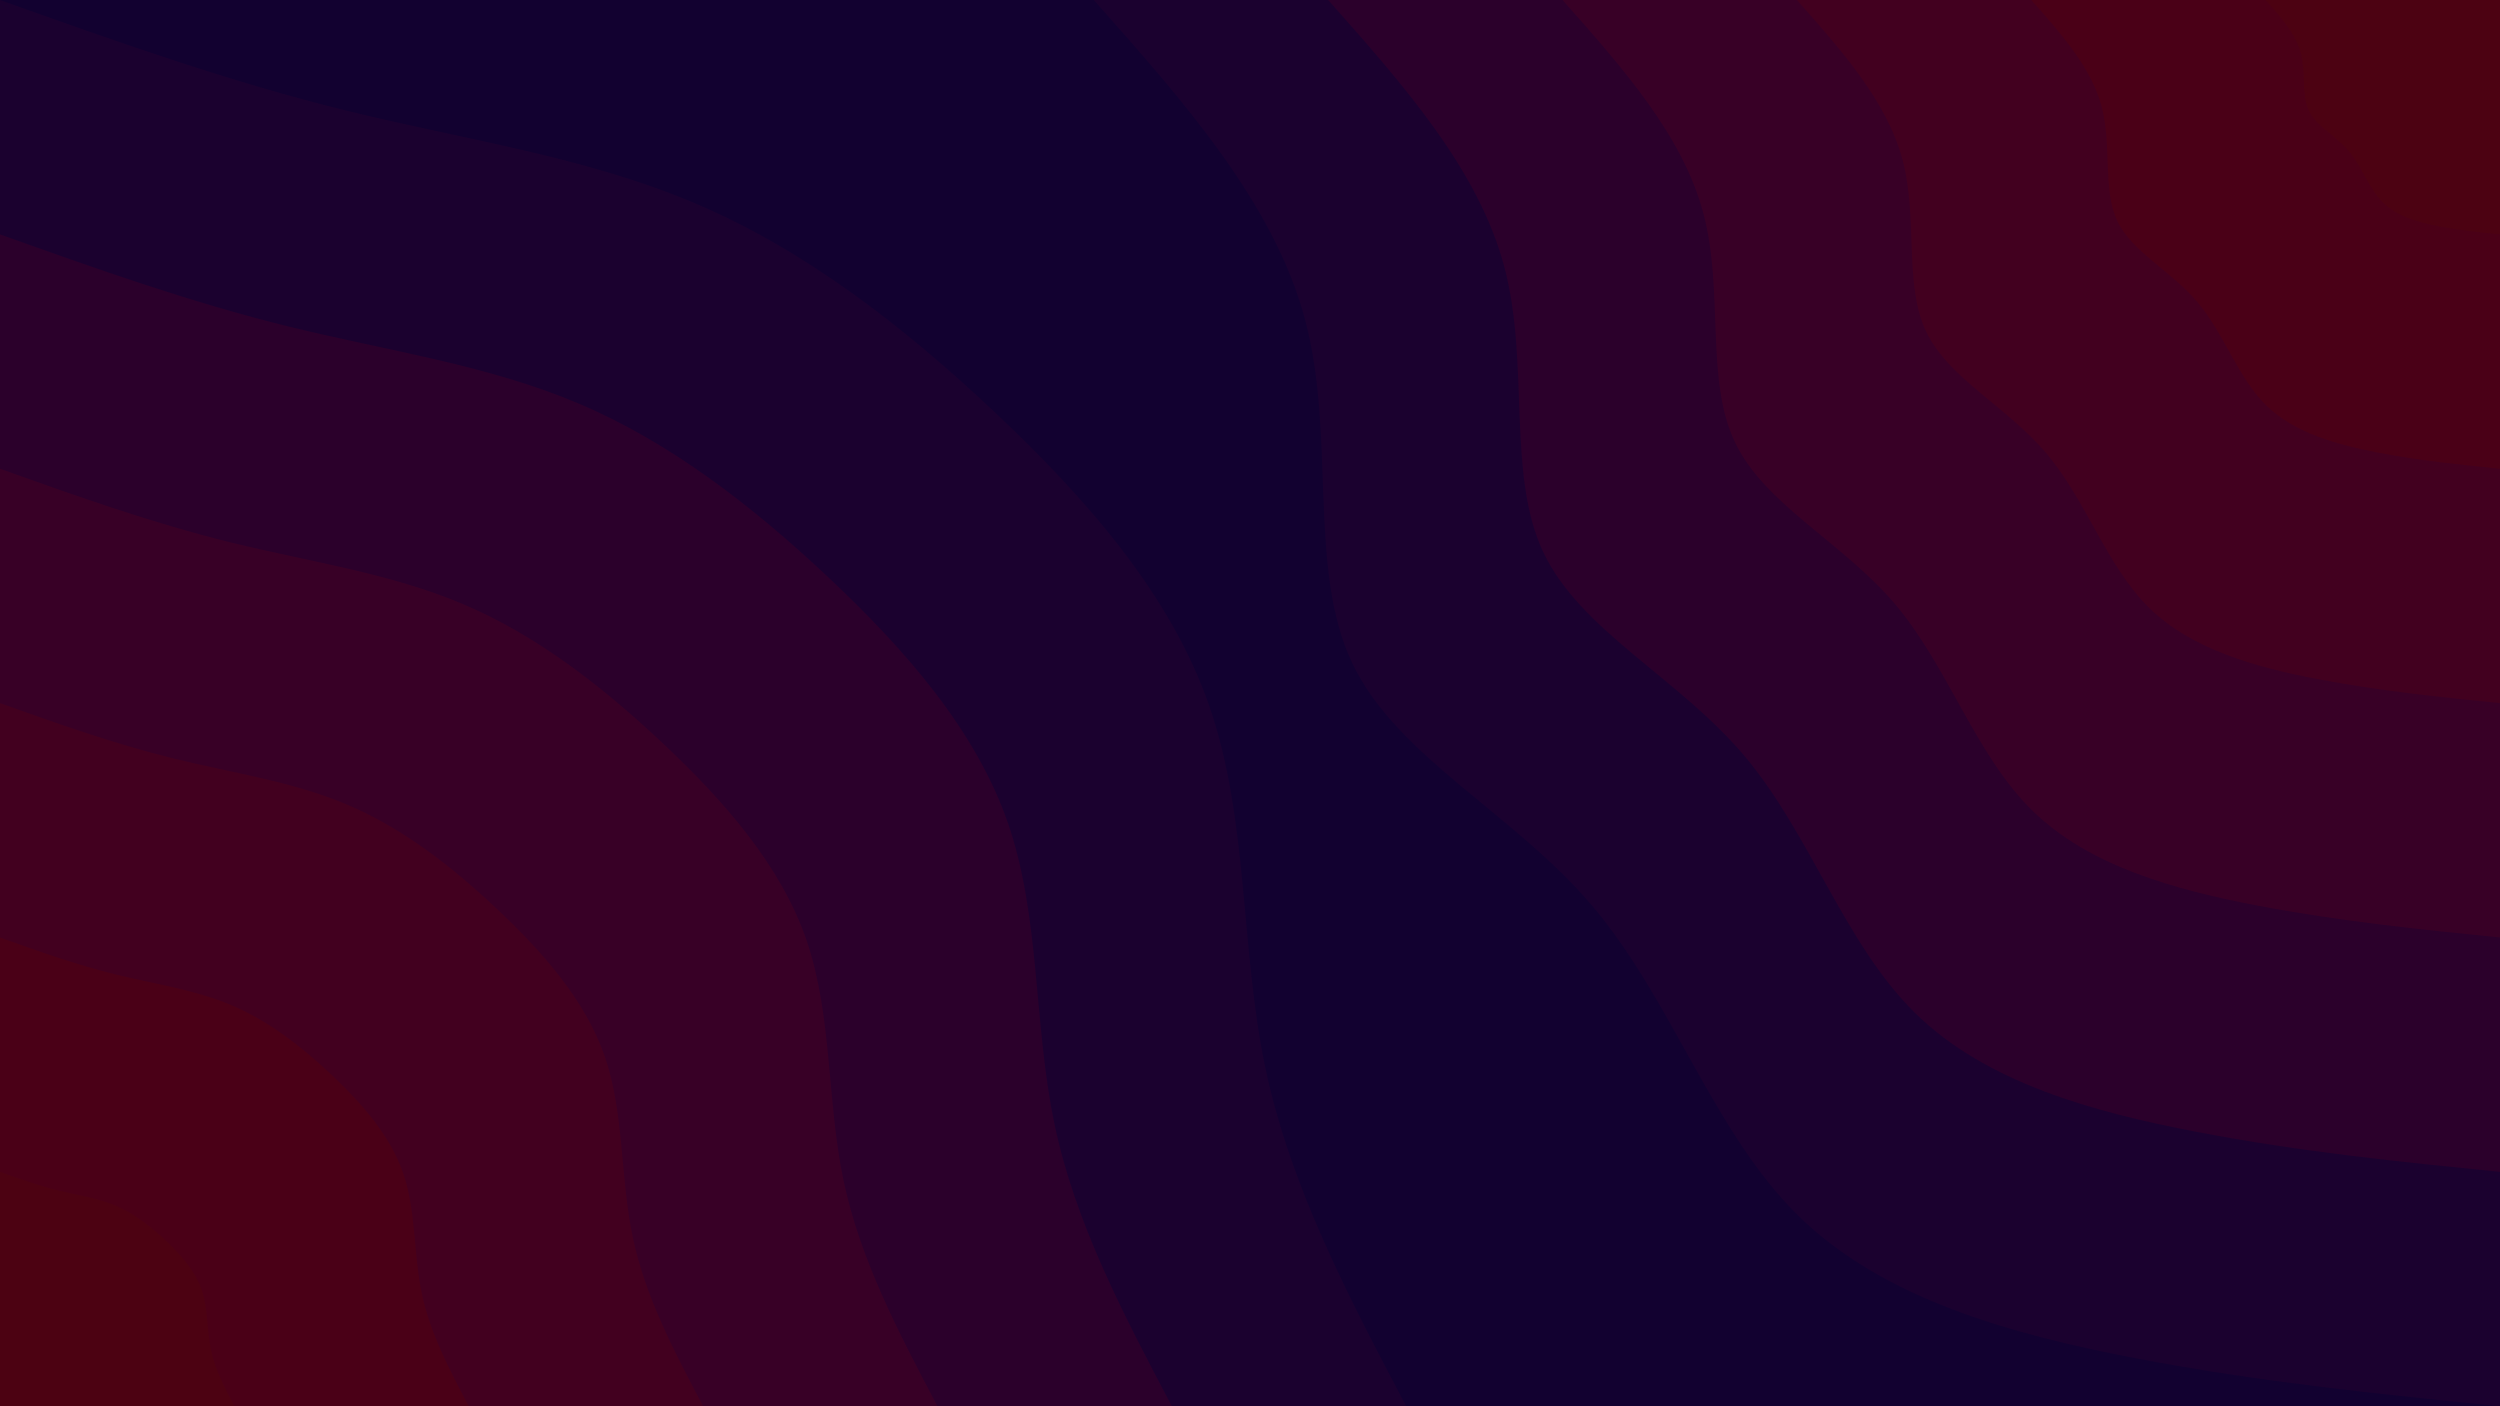 <svg id="visual" viewBox="0 0 1920 1080" width="1920" height="1080" xmlns="http://www.w3.org/2000/svg" xmlns:xlink="http://www.w3.org/1999/xlink" version="1.1"><rect x="0" y="0" width="1920" height="1080" fill="#120130"></rect><defs><linearGradient id="grad1_0" x1="43.8%" y1="0%" x2="100%" y2="100%"><stop offset="14.444%" stop-color="#4c0212" stop-opacity="1"></stop><stop offset="85.556%" stop-color="#4c0212" stop-opacity="1"></stop></linearGradient></defs><defs><linearGradient id="grad1_1" x1="43.8%" y1="0%" x2="100%" y2="100%"><stop offset="14.444%" stop-color="#4c0212" stop-opacity="1"></stop><stop offset="85.556%" stop-color="#46001b" stop-opacity="1"></stop></linearGradient></defs><defs><linearGradient id="grad1_2" x1="43.8%" y1="0%" x2="100%" y2="100%"><stop offset="14.444%" stop-color="#3e0022" stop-opacity="1"></stop><stop offset="85.556%" stop-color="#46001b" stop-opacity="1"></stop></linearGradient></defs><defs><linearGradient id="grad1_3" x1="43.8%" y1="0%" x2="100%" y2="100%"><stop offset="14.444%" stop-color="#3e0022" stop-opacity="1"></stop><stop offset="85.556%" stop-color="#320029" stop-opacity="1"></stop></linearGradient></defs><defs><linearGradient id="grad1_4" x1="43.8%" y1="0%" x2="100%" y2="100%"><stop offset="14.444%" stop-color="#24012e" stop-opacity="1"></stop><stop offset="85.556%" stop-color="#320029" stop-opacity="1"></stop></linearGradient></defs><defs><linearGradient id="grad1_5" x1="43.8%" y1="0%" x2="100%" y2="100%"><stop offset="14.444%" stop-color="#24012e" stop-opacity="1"></stop><stop offset="85.556%" stop-color="#120130" stop-opacity="1"></stop></linearGradient></defs><defs><linearGradient id="grad2_0" x1="0%" y1="0%" x2="56.3%" y2="100%"><stop offset="14.444%" stop-color="#4c0212" stop-opacity="1"></stop><stop offset="85.556%" stop-color="#4c0212" stop-opacity="1"></stop></linearGradient></defs><defs><linearGradient id="grad2_1" x1="0%" y1="0%" x2="56.3%" y2="100%"><stop offset="14.444%" stop-color="#46001b" stop-opacity="1"></stop><stop offset="85.556%" stop-color="#4c0212" stop-opacity="1"></stop></linearGradient></defs><defs><linearGradient id="grad2_2" x1="0%" y1="0%" x2="56.3%" y2="100%"><stop offset="14.444%" stop-color="#46001b" stop-opacity="1"></stop><stop offset="85.556%" stop-color="#3e0022" stop-opacity="1"></stop></linearGradient></defs><defs><linearGradient id="grad2_3" x1="0%" y1="0%" x2="56.3%" y2="100%"><stop offset="14.444%" stop-color="#320029" stop-opacity="1"></stop><stop offset="85.556%" stop-color="#3e0022" stop-opacity="1"></stop></linearGradient></defs><defs><linearGradient id="grad2_4" x1="0%" y1="0%" x2="56.3%" y2="100%"><stop offset="14.444%" stop-color="#320029" stop-opacity="1"></stop><stop offset="85.556%" stop-color="#24012e" stop-opacity="1"></stop></linearGradient></defs><defs><linearGradient id="grad2_5" x1="0%" y1="0%" x2="56.3%" y2="100%"><stop offset="14.444%" stop-color="#120130" stop-opacity="1"></stop><stop offset="85.556%" stop-color="#24012e" stop-opacity="1"></stop></linearGradient></defs><g transform="translate(1920, 0)"><path d="M0 1080C-92 1070.7 -184.1 1061.5 -279.5 1043.2C-375 1024.9 -473.8 997.7 -539 933.6C-604.2 869.5 -635.7 768.6 -696.5 696.5C-757.3 624.4 -847.5 581.2 -881.6 509C-915.8 436.8 -893.9 335.5 -917.6 245.9C-941.4 156.2 -1010.7 78.1 -1080 0L0 0Z" fill="#1b012f"></path><path d="M0 900C-76.7 892.3 -153.4 884.6 -232.9 869.3C-312.5 854.1 -394.9 831.4 -449.2 778C-503.5 724.6 -529.7 640.5 -580.4 580.4C-631.1 520.4 -706.2 484.4 -734.7 424.2C-763.1 364 -744.9 279.6 -764.7 204.9C-784.5 130.2 -842.2 65.1 -900 0L0 0Z" fill="#2b002b"></path><path d="M0 720C-61.4 713.8 -122.7 707.6 -186.3 695.5C-250 683.3 -315.9 665.1 -359.3 622.4C-402.8 579.7 -423.8 512.4 -464.3 464.3C-504.9 416.3 -565 387.5 -587.7 339.3C-610.5 291.2 -595.9 223.7 -611.8 163.9C-627.6 104.1 -673.8 52.1 -720 0L0 0Z" fill="#380026"></path><path d="M0 540C-46 535.4 -92 530.7 -139.8 521.6C-187.5 512.5 -236.9 498.8 -269.5 466.8C-302.1 434.7 -317.8 384.3 -348.3 348.3C-378.7 312.2 -423.7 290.6 -440.8 254.5C-457.9 218.4 -446.9 167.8 -458.8 122.9C-470.7 78.1 -505.3 39.1 -540 0L0 0Z" fill="#42001f"></path><path d="M0 360C-30.7 356.9 -61.4 353.8 -93.2 347.7C-125 341.6 -157.9 332.6 -179.7 311.2C-201.4 289.8 -211.9 256.2 -232.2 232.2C-252.4 208.1 -282.5 193.7 -293.9 169.7C-305.3 145.6 -298 111.8 -305.9 82C-313.8 52.1 -336.9 26 -360 0L0 0Z" fill="#4a0017"></path><path d="M0 180C-15.3 178.5 -30.7 176.9 -46.6 173.9C-62.5 170.8 -79 166.3 -89.8 155.6C-100.7 144.9 -105.9 128.1 -116.1 116.1C-126.2 104.1 -141.2 96.9 -146.9 84.8C-152.6 72.8 -149 55.9 -152.9 41C-156.9 26 -168.4 13 -180 0L0 0Z" fill="#4c0212"></path></g><g transform="translate(0, 1080)"><path d="M0 -1080C88.1 -1048.6 176.3 -1017.1 266.6 -994.9C356.9 -972.7 449.4 -959.7 533.5 -924C617.6 -888.4 693.2 -830.1 763.7 -763.7C834.2 -697.3 899.7 -622.9 929.2 -536.5C958.8 -450.1 952.6 -351.8 971.7 -260.4C990.9 -169 1035.4 -84.5 1080 0L0 0Z" fill="#1b012f"></path><path d="M0 -900C73.4 -873.8 146.9 -847.6 222.2 -829.1C297.4 -810.6 374.5 -799.8 444.6 -770C514.6 -740.3 577.6 -691.7 636.4 -636.4C695.2 -581.1 749.7 -519.1 774.4 -447.1C799 -375.1 793.8 -293.2 809.8 -217C825.7 -140.8 862.9 -70.4 900 0L0 0Z" fill="#2b002b"></path><path d="M0 -720C58.8 -699 117.5 -678.1 177.7 -663.3C237.9 -648.5 299.6 -639.8 355.7 -616C411.7 -592.3 462.1 -553.4 509.1 -509.1C556.1 -464.9 599.8 -415.3 619.5 -357.7C639.2 -300.1 635 -234.5 647.8 -173.6C660.6 -112.6 690.3 -56.3 720 0L0 0Z" fill="#380026"></path><path d="M0 -540C44.1 -524.3 88.1 -508.6 133.3 -497.5C178.5 -486.3 224.7 -479.9 266.7 -462C308.8 -444.2 346.6 -415 381.8 -381.8C417.1 -348.6 449.8 -311.4 464.6 -268.3C479.4 -225.1 476.3 -175.9 485.9 -130.2C495.4 -84.5 517.7 -42.2 540 0L0 0Z" fill="#42001f"></path><path d="M0 -360C29.4 -349.5 58.8 -339 88.9 -331.6C119 -324.2 149.8 -319.9 177.8 -308C205.9 -296.1 231.1 -276.7 254.6 -254.6C278.1 -232.4 299.9 -207.6 309.7 -178.8C319.6 -150 317.5 -117.3 323.9 -86.8C330.3 -56.3 345.1 -28.2 360 0L0 0Z" fill="#4a0017"></path><path d="M0 -180C14.7 -174.8 29.4 -169.5 44.4 -165.8C59.5 -162.1 74.9 -160 88.9 -154C102.9 -148.1 115.5 -138.3 127.3 -127.3C139 -116.2 149.9 -103.8 154.9 -89.4C159.8 -75 158.8 -58.6 162 -43.4C165.1 -28.2 172.6 -14.1 180 0L0 0Z" fill="#4c0212"></path></g></svg>